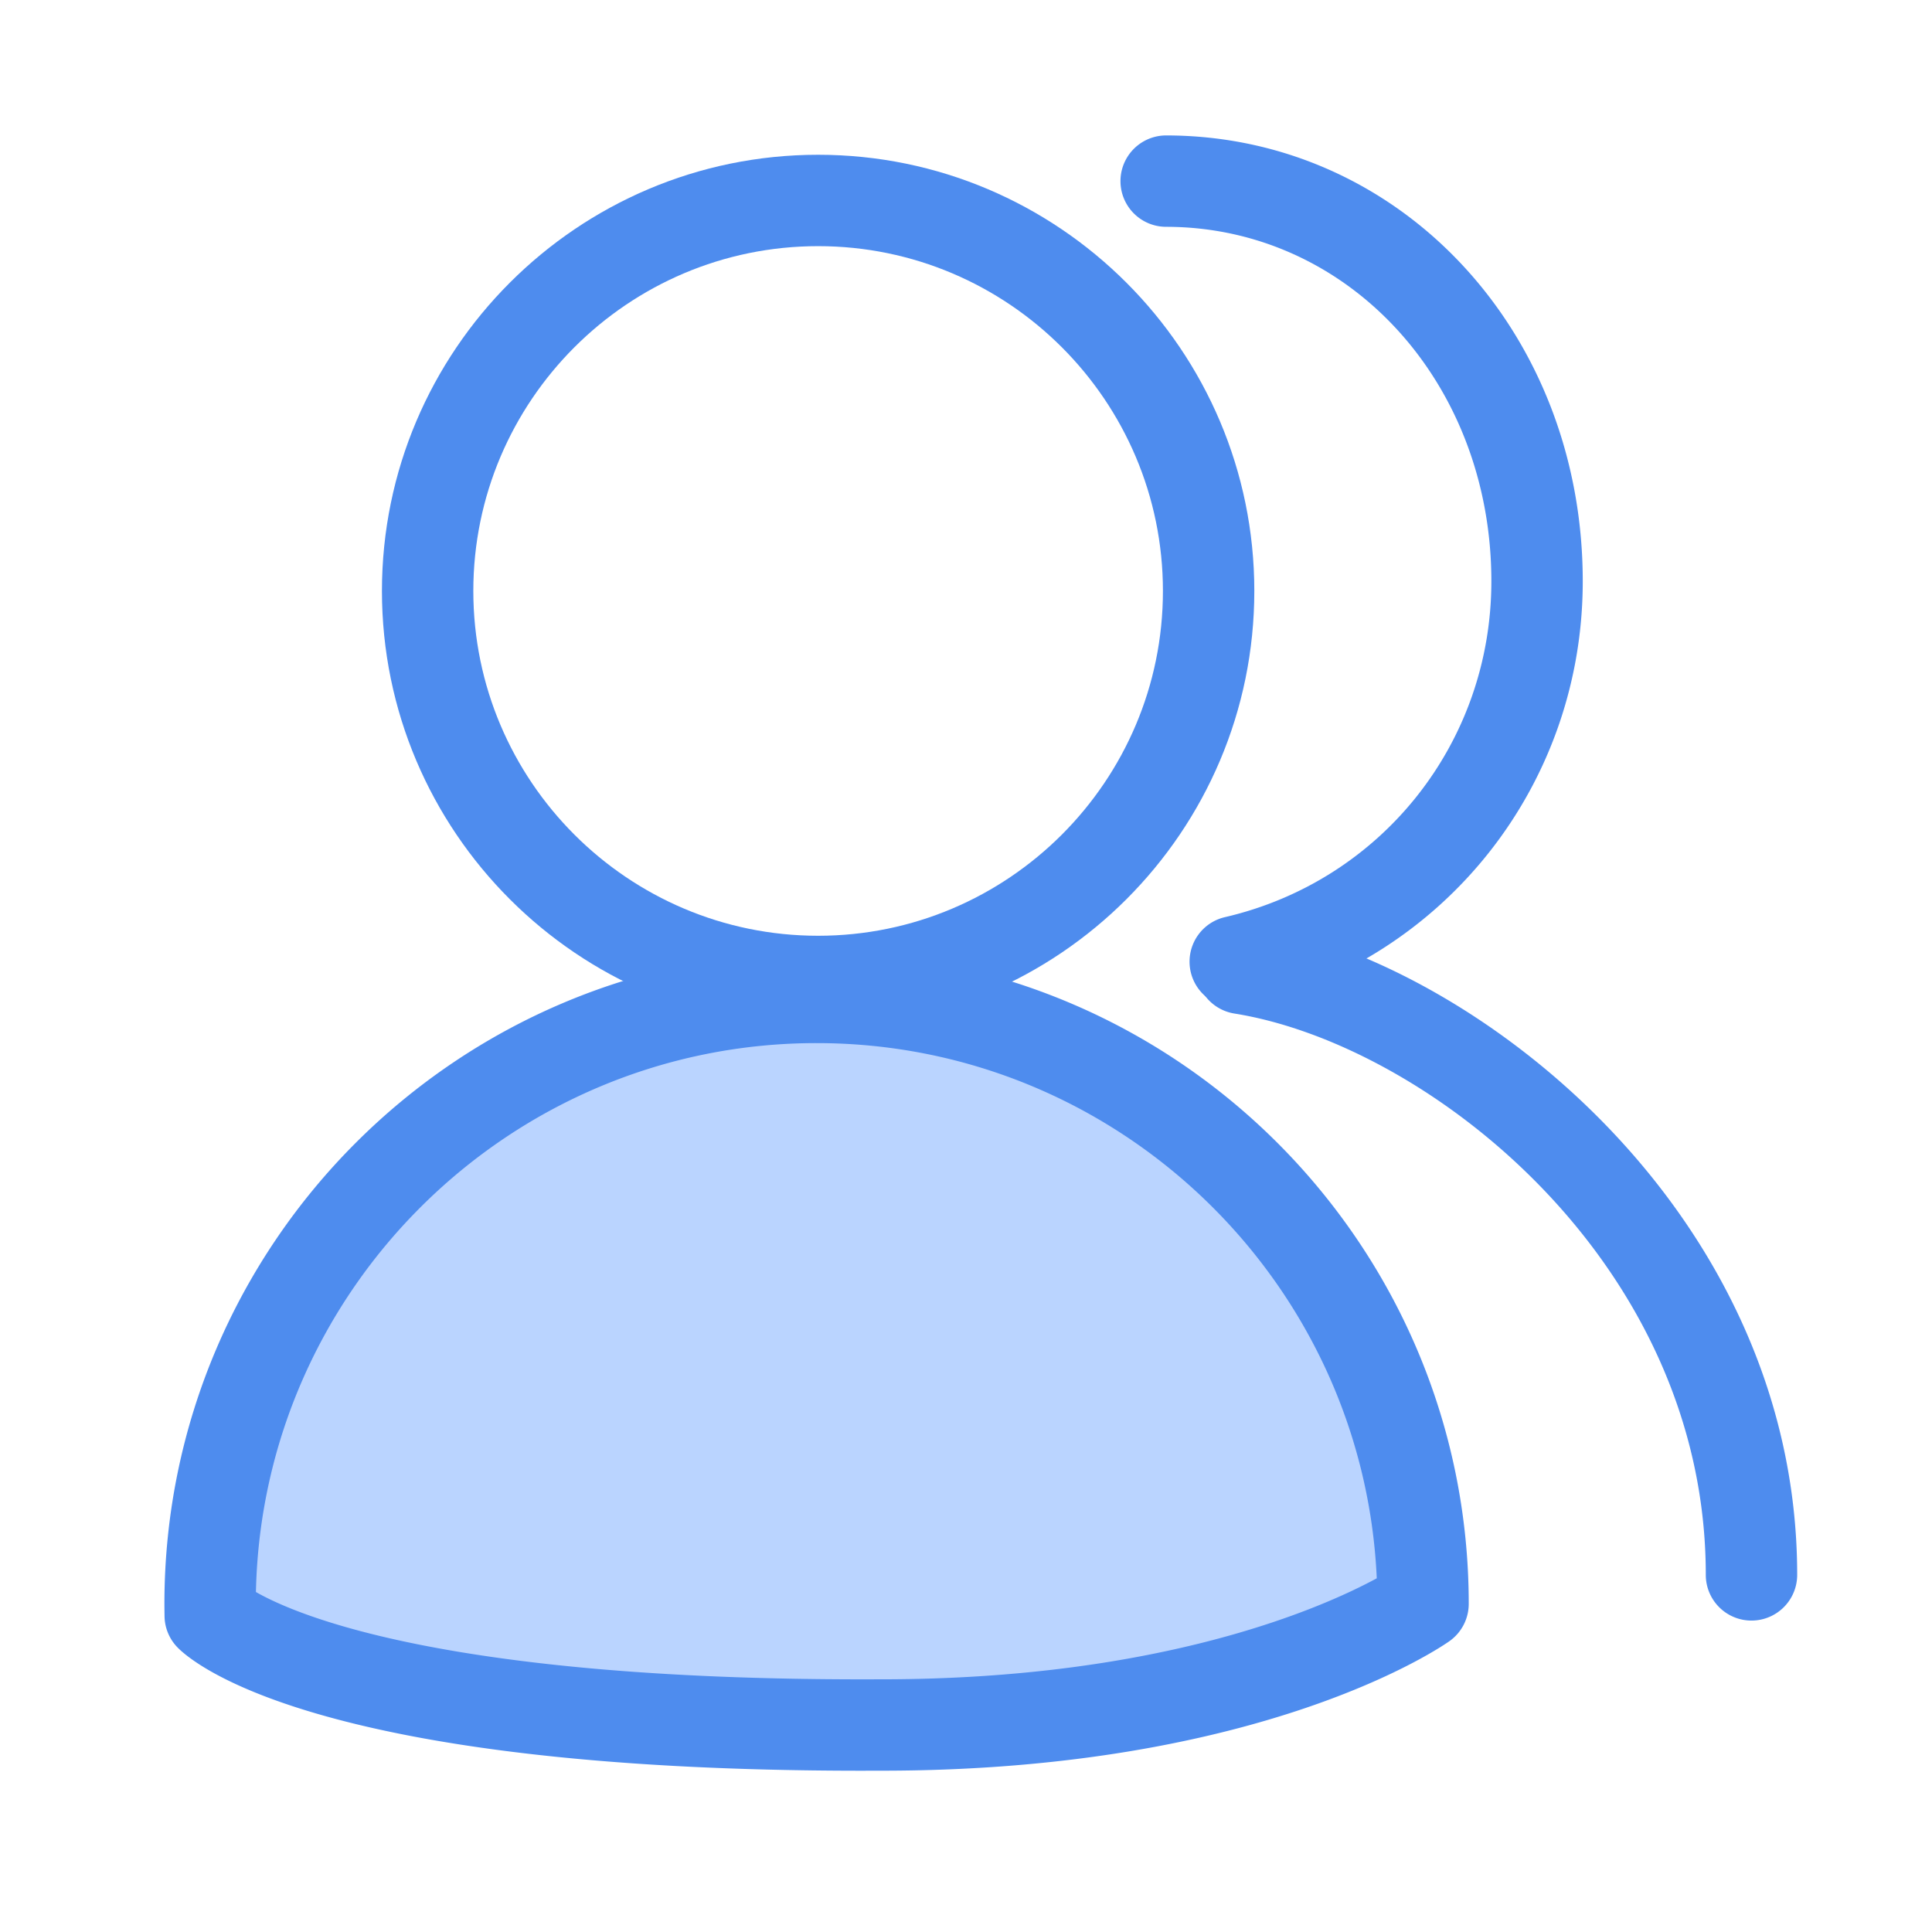 <?xml version="1.0" standalone="no"?><!DOCTYPE svg PUBLIC "-//W3C//DTD SVG 1.1//EN" "http://www.w3.org/Graphics/SVG/1.1/DTD/svg11.dtd"><svg t="1737607157653" class="icon" viewBox="0 0 1024 1024" version="1.1" xmlns="http://www.w3.org/2000/svg" p-id="7901" xmlns:xlink="http://www.w3.org/1999/xlink" width="200" height="200"><path d="M433.623 544.41c-127.478 0-231.188-103.716-231.188-231.194s103.711-231.188 231.188-231.188 231.194 103.711 231.194 231.188c0 127.478-103.716 231.194-231.194 231.194z m0-413.947c-100.772 0-182.753 81.981-182.753 182.753 0 100.772 81.981 182.758 182.753 182.758 100.772 0 182.753-81.987 182.753-182.758s-81.981-182.753-182.753-182.753z" fill="#4E8CEE" p-id="7902"></path><path d="M654.72 533.919a24.218 24.218 0 0 1-5.463-47.816c83.133-19.313 141.194-92.513 141.194-178.012 0-105.349-75.776-187.873-172.513-187.873a24.218 24.218 0 0 1 0-48.435c123.899 0 220.954 103.798 220.954 236.308 0 108.15-73.477 200.75-178.673 225.188-1.843 0.435-3.686 0.64-5.499 0.64z" fill="#4E8CEE" p-id="7903"></path><path d="M432.799 528.64c-177.526 0-321.439 143.908-321.439 321.439 0 2.058 0.061 6.185 0.061 6.185S166.4 915.661 467.205 914.278c196.874 0.026 287.037-64.2 287.037-64.2 0-177.531-143.913-321.439-321.444-321.439z" fill="#BAD4FF" p-id="7904"></path><path d="M456.94 938.522c-293.852 0-357.043-59.064-363.284-65.802a24.197 24.197 0 0 1-6.446-16.092s-0.067-4.372-0.067-6.548c0-190.597 155.059-345.656 345.656-345.656s345.661 155.064 345.661 345.656c0 7.828-3.789 15.181-10.168 19.727-3.937 2.806-98.77 68.695-300.964 68.695h-0.005l-10.383 0.02z m-321.295-94.72c22.19 12.677 101.76 46.285 321.295 46.285l10.153-0.02c148.936 0 234.358-38.211 262.62-53.535-7.107-157.624-137.569-283.668-296.919-283.668-161.782-0.005-293.796 129.935-297.149 290.939zM928.323 858.941a24.218 24.218 0 0 1-24.218-24.218c0-165.878-147.727-281.216-249.836-297.523a24.218 24.218 0 0 1-20.096-27.735 24.243 24.243 0 0 1 27.735-20.096c118.784 18.975 290.637 152.873 290.637 345.354a24.228 24.228 0 0 1-24.223 24.218z" fill="#4E8CEE" p-id="7905"></path></svg>